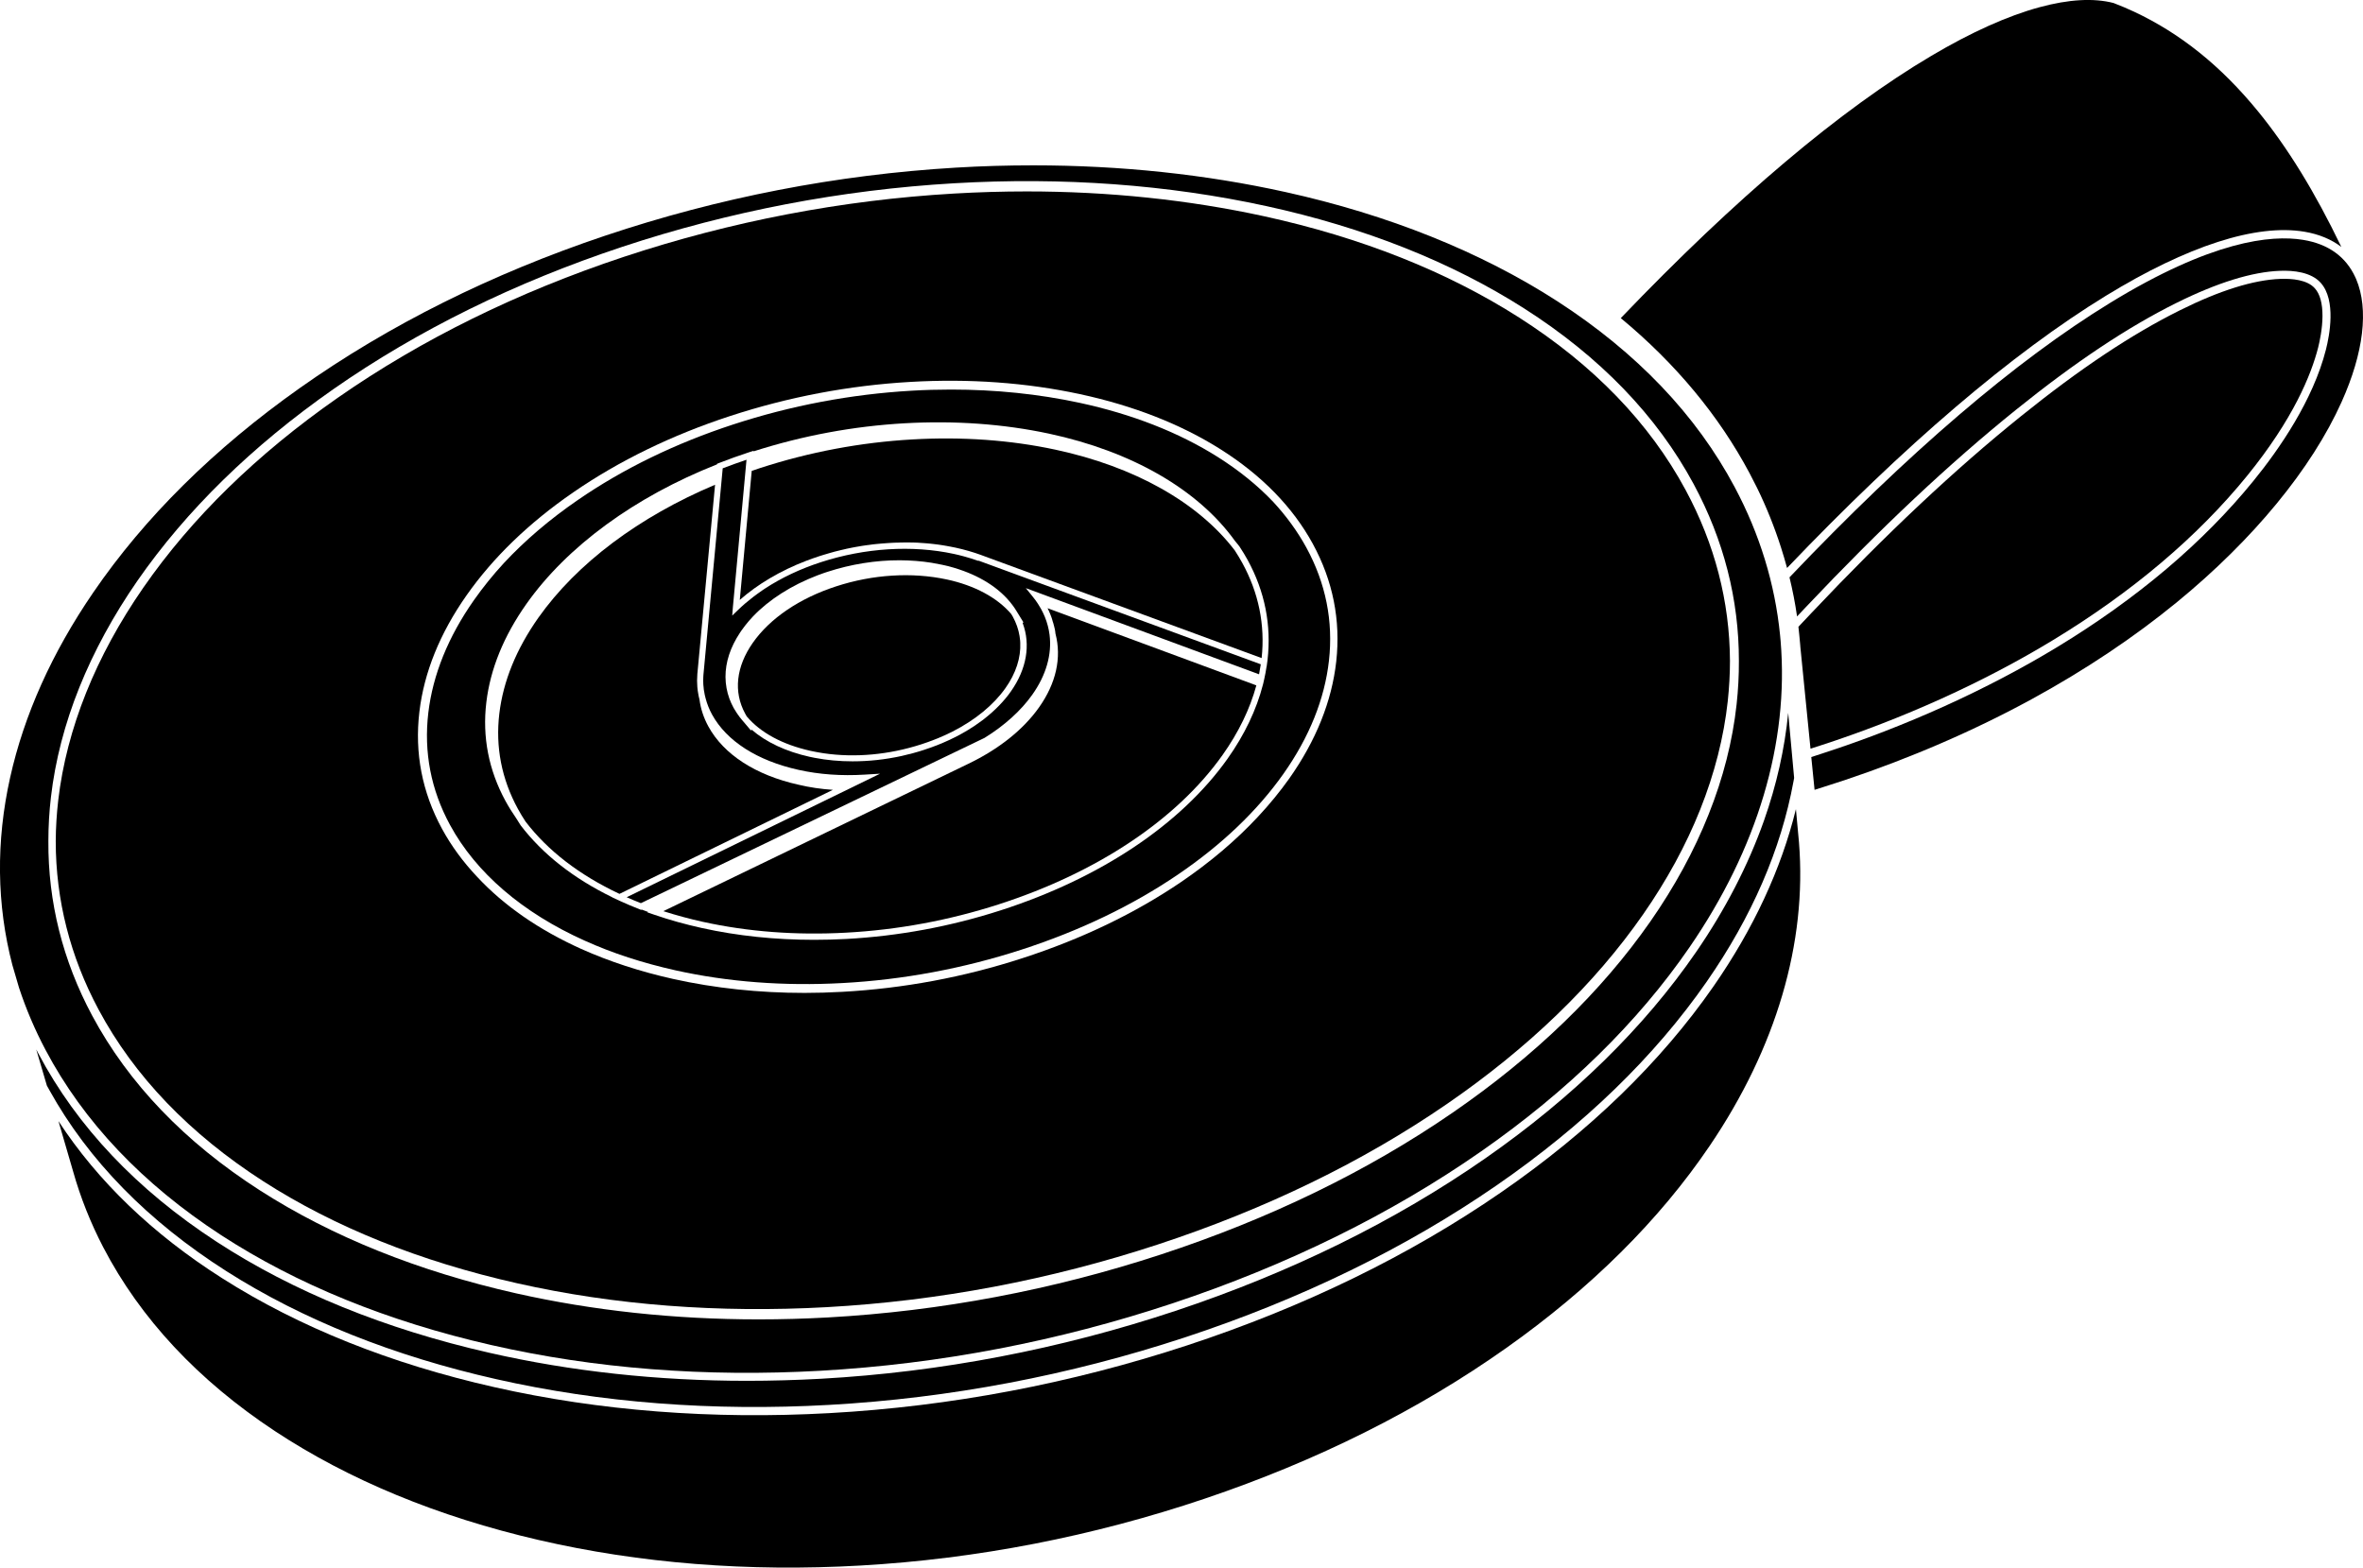<?xml version="1.0" encoding="utf-8"?>
<!-- Generator: Adobe Illustrator 20.0.0, SVG Export Plug-In . SVG Version: 6.00 Build 0)  -->
<svg version="1.1" id="Layer_1" xmlns="http://www.w3.org/2000/svg" xmlns:xlink="http://www.w3.org/1999/xlink" x="0px" y="0px"
	 viewBox="0 0 3306.9 2193.9" style="enable-background:new 0 0 3306.9 2193.9;" xml:space="preserve">
<style type="text/css">
	.st0{fill-rule:evenodd;clip-rule:evenodd;}
</style>
<path class="st0" d="M2517.6,1179.1c11.3,140.4-31.9,287.2-124.9,424.4c-70.4,104-166.3,199.3-285,283.2
	c-122.7,86.8-264.5,157.7-421.7,210.7c-156.5,52.8-318.5,84.3-481.6,93.6c-157.6,9-309.1-3-450.4-35.7
	c-141.4-32.7-265.7-84.1-369.5-152.6c-107.3-70.9-188.1-157.4-239.9-256.9c-17.8-34.2-32-69.9-42.2-106.1l-20.6-70.7
	c54.9,84.1,131.8,158.1,229.1,219.9c107.5,68.4,235.7,119.7,381.1,152.5c147.1,33.2,304.8,45.4,468.8,36.3
	c169.6-9.4,338.1-41.4,500.8-94.9c163.5-53.8,311.1-125.8,438.8-213.9c123.8-85.4,223.9-182.5,297.5-288.4
	c55.9-80.5,94.7-163.9,115.4-248.1L2517.6,1179.1z"/>
<path class="st0" d="M2502.5,997.7l8.3,91l-0.9,4.9c-17.4,95.1-58.3,189.4-121.4,280.2c-72.8,104.8-171.9,200.9-294.6,285.5
	c-126.8,87.5-273.5,159-435.9,212.5c-161.7,53.2-329.2,85-497.8,94.4c-162.9,9.1-319.6-3-465.6-36c-144.1-32.5-271.1-83.3-377.5-151
	c-110-70-193.4-155.2-247.9-253.4l-3.6-6.5l-14.9-50.6c1,2,2.1,4,3.1,5.9c54,102.1,137.9,190.7,249.4,263.3
	c107.3,69.9,235.8,122.2,381.8,155.4c114.1,26,235.4,39.2,360.6,39.2c34,0,68.9-1,103.4-2.9c167.9-9.4,334.7-41.4,495.7-94.9
	c161.8-53.8,308-125.8,434.4-213.9c122.5-85.4,221.6-182.5,294.5-288.4c41-59.6,72.9-121.5,95-183.9
	C2486.3,1098.4,2497.6,1047.8,2502.5,997.7"/>
<path class="st0" d="M2430.3,985.7c2.2-20.2,3.3-40.7,3.2-60.7c0.1-86.1-21.2-169.4-63.4-247.7c-51.4-95.4-131.1-178-236.9-245.5
	c-102-65.1-223.6-113.4-361.2-143.4c-137.7-30-284.7-40.8-436.8-31.9c-157.5,9.2-313.7,39.1-464.2,88.9
	c-150.2,49.8-286.3,116.8-404.4,199.2C353,624,260.7,714.3,192.3,812.8c-33.6,48.5-60.9,98.7-81.2,149.1
	c-20.5,51-33.9,102.7-39.8,153.6c-2.4,20.5-3.6,41.2-3.6,61.6c-0.5,85.2,20.1,167.4,61.3,244.3c50.8,94.8,129.7,177.1,234.5,244.4
	c100.9,64.8,221.7,113.4,358.9,144.3c107.3,24.1,221.3,36.4,339,36.4c32,0,64.7-0.9,97.2-2.7c157.8-8.8,314.6-38.4,466-88.1
	c152.1-49.9,289.5-116.7,408.3-198.5c115.2-79.3,208.3-169.4,276.8-267.7c33.8-48.5,61.2-98.8,81.3-149.4
	C2411.5,1088.9,2424.7,1037,2430.3,985.7 M2491.9,897.3c11.8,141.8-32.3,290.1-127.7,428.7c-72.1,104.8-170.2,200.9-291.6,285.5
	c-125.5,87.5-270.7,159-431.5,212.5c-160.1,53.2-325.9,85-492.8,94.4c-161.3,9.1-316.3-3-460.9-36c-144.7-33-271.9-84.8-378.1-153.9
	c-109.8-71.5-192.4-158.6-245.5-259c-15-28.3-27.5-57.7-37.2-87.2l-9.3-31.8c-22-84.4-23.1-172.7-3.1-262.4
	c19.5-87.6,58.6-174.7,116.3-258.9c71.9-105.1,169.1-201.3,289-286.1c124.7-88.2,268.4-159.9,427.2-213.2
	c159.1-53.4,324.3-85.4,490.9-95.3c36.3-2.2,72.9-3.2,108.6-3.2c122.1,0,240.8,12.6,352.9,37.4c71.5,15.8,140,36.7,203.5,62.2
	c64.1,25.7,123.6,56.2,177,90.7c110.9,71.7,194.4,159.2,248.1,260.2c35,65.7,56.3,135.3,63.4,206.8L2491.9,897.3z"/>
<path class="st0" d="M1870,925.8c6.4-57.6-4.6-113.1-32.9-164.9c-28.1-51.4-71.6-95.9-129.3-132.3c-55.5-35-121.7-60.9-196.5-77
	c-74.8-16.1-154.7-21.9-237.3-17.1c-85.6,4.9-170.4,21-252.1,47.7c-81.6,26.7-155.6,62.7-219.7,106.9
	c-61.9,42.6-112.1,91.1-149.3,144.1c-37.3,53.1-59.5,108-66,163.1c-6.8,57.4,3.8,112.4,31.6,163.5c12.9,23.8,29.5,46.5,49.4,67.5
	c37.6,40.4,86.6,74.2,145.4,100.7c39.3,17.6,82.6,31.8,128.9,42.1c58.1,12.9,119.9,19.5,183.7,19.5c17.3,0,35.1-0.5,52.7-1.5
	c85.5-4.7,170.5-20.5,252.5-47.2c82.4-26.7,156.9-62.5,221.3-106.2c41.2-28,77.5-58.8,108-91.6c16.2-17.3,30.9-35.3,43.9-53.6
	C1841.7,1036.5,1863.8,981.4,1870,925.8 M2421,925c0,18.7-1.1,37.6-3.1,56.4c-5.5,50.3-18.5,101.2-38.5,151.4
	c-19.8,49.8-46.8,99.3-80.1,147.1c-67.7,97.2-159.9,186.3-273.9,264.8c-117.9,81.2-254.3,147.5-405.4,197.1
	c-150.4,49.4-306.2,78.9-463,87.6c-151.5,8.4-297.2-2.8-433.1-33.4c-136-30.6-255.5-78.6-355.3-142.7
	C265.4,1586.9,187.8,1506.1,138,1413c-39.8-74.3-60-153.6-60-235.8c0.1-18.9,1.3-38.1,3.5-57.2c5.8-49.9,19-100.6,39.1-150.7
	c19.9-49.6,46.8-99,80-146.9c67.5-97.4,158.9-186.7,271.5-265.3c117.2-81.8,252.2-148.3,401.4-197.8
	c149.5-49.5,304.7-79.3,461.2-88.4c34.1-2,68.5-3,102.1-3c114.7,0,226.3,11.7,331.6,34.6c136.3,29.7,256.6,77.5,357.5,141.9
	c104.2,66.5,182.6,147.7,233,241.3C2399.8,761.5,2420.6,841.9,2421,925z"/>
<path class="st0" d="M1773.8,924.1c5.7-49.1-3.7-96.4-27.9-140.6c-3.3-6-7-12.1-10.9-18l-0.1-0.2c-1.9-2.5-3.9-5.1-6.5-8.1
	c-51.7-72-144.2-125.4-260.4-150.3c-63.7-13.6-131.8-18.5-202.2-14.5c-71.7,4.1-142.7,17.3-211.3,39.3l0.1-0.8l-6.2,2
	c-14.3,4.7-28.6,9.8-42.4,15.2l-2.5,1l-0.1,0.8c-115.2,45.5-209.9,114.9-266.7,195.3c-31.7,44.9-50.6,91.2-56.1,137.8
	c-5.8,48.4,3.3,94.8,26.8,138c4.6,8.4,9.8,16.7,15.4,24.8c1.8,3,3.7,6,5.6,8.9l0.1,0.2c30.8,40.4,74,74.4,128.4,100.9l-0.1,0.1
	l10.1,4.7c9.3,4.3,18.9,8.3,28.6,12.1l1.7,0.7l0.9-0.4c2.9,1.1,5.8,2.2,8.8,3.3l-1,0.5l9.8,3.4c21.2,7.3,43.5,13.5,66.6,18.6
	c49.7,11,102.5,16.5,157.1,16.5c14.8,0,30-0.4,45-1.2c73.1-4,145.7-17.4,215.8-40c139.7-45,252.4-120.3,317.6-212.1
	c23.9-33.7,40.6-68.7,49.7-104.1l0.6-2.5l0,0l0.3-1.3l0.8-3.5c1.3-5.8,2.4-11.7,3.3-17.7l0.1,0L1773.8,924.1L1773.8,924.1z
	 M1828.2,766.4c27.1,49.7,37.8,102.9,31.6,158.2c-6,53.6-27.4,106.9-63.7,158.4c-36.5,51.7-86.2,99.2-147.7,141
	c-63.7,43.3-137.4,78.7-219,105.1c-81.3,26.4-165.5,42.1-250.2,46.7c-81.9,4.5-160.6-1.5-233.9-17.8c-22.8-5.1-44.9-11.1-66.1-18
	c-21.2-6.9-41.6-14.8-60.9-23.5c-87.1-39.1-152.3-95.1-188.6-162.1c-26.6-49-36.8-101.7-30.3-156.8c6.3-53.2,27.8-106.4,64-157.9
	c12.4-17.6,26.4-35,41.7-51.6c29.4-31.6,64.2-61.3,103.5-88.3c63.4-43.7,136.6-79.3,217.3-105.7c81-26.5,165-42.4,249.8-47.3
	c18.6-1.1,37-1.6,55.3-1.6c62.2,0,122.4,6.2,179.6,18.5c73.8,15.9,138.9,41.4,193.5,75.8c29.8,18.8,56,40,77.8,63
	C1800.3,722.4,1815.9,743.9,1828.2,766.4z"/>
<path class="st0" d="M1738.4,787.6c23,41.9,32.2,86.8,27.2,133.4l-391.4-143.8l-1.3-0.5c-11.3-4.1-23.4-7.6-35.9-10.3
	c-1.7-0.4-3.4-0.7-5.1-1l-1.4-0.3c-1.3-0.2-2.6-0.5-3.9-0.7l-1.5-0.3c-1.6-0.3-3.2-0.5-4.7-0.8l-0.5-0.1c-1.8-0.3-3.5-0.5-5.3-0.8
	l-1.4-0.2c-1.3-0.2-2.6-0.4-4-0.5l-1.6-0.2c-1.5-0.2-2.9-0.3-4.4-0.5l-0.9-0.1c-1.8-0.2-3.5-0.4-5.3-0.5l-1.4-0.1
	c-1.3-0.1-2.7-0.2-4-0.3l-1.7-0.1c-1.4-0.1-2.8-0.2-4.2-0.3l-1.2-0.1c-1.8-0.1-3.6-0.2-5.3-0.2l-1.3,0c-1.4,0-2.7-0.1-4.1-0.1
	c-0.6,0-1.2,0-1.8,0c-1.3,0-2.7,0-4,0l-2,0c-0.3,0-0.5,0-0.8,0l-0.6,0c-1.7,0-3.4,0-5.1,0.1c-0.8,0-1.6,0-2.4,0.1
	c-1.6,0-3.1,0.1-4.7,0.1l-0.2,0c-0.7,0-1.4,0.1-2.1,0.1c-1.8,0.1-3.5,0.2-5.3,0.3l-1.6,0.1c-2.3,0.1-4.6,0.3-6.9,0.5l-1.5,0.1
	c-1.8,0.2-3.6,0.3-5.4,0.5l-2.3,0.2c-1.6,0.2-3.2,0.3-4.8,0.5l-0.2,0c-0.7,0.1-1.4,0.2-2.1,0.3c-1.7,0.2-3.4,0.4-5.2,0.7l-1.8,0.2
	c-2.3,0.3-4.6,0.7-6.9,1l-1.1,0.2c-1.9,0.3-3.8,0.6-5.8,1c-0.6,0.1-1.2,0.2-1.8,0.3l-0.5,0.1c-1.6,0.3-3.2,0.6-4.8,0.9
	c-0.8,0.2-1.6,0.3-2.4,0.5c-1.6,0.3-3.3,0.7-5,1l-0.7,0.2c-0.4,0.1-0.9,0.2-1.3,0.3c-2.3,0.5-4.6,1-6.9,1.6l-0.7,0.2
	c-2,0.5-4.1,1-6.1,1.5c-0.5,0.1-1.1,0.3-1.6,0.4l-0.6,0.2c-1.6,0.4-3.1,0.8-4.7,1.3c-0.8,0.2-1.6,0.5-2.4,0.7
	c-1.6,0.5-3.2,0.9-4.7,1.4l-0.7,0.2c-0.5,0.1-0.9,0.3-1.4,0.4c-2.3,0.7-4.5,1.4-6.7,2.1c-6.1,2-12.3,4.2-18.3,6.5
	c-35.7,13.7-67.5,32.5-92.6,54.6L1052,659c3.9-1.3,7.9-2.7,11.9-4c69-22.4,140.6-35.9,212.9-40c69.7-4,137,0.8,200.1,14.3
	c110.7,23.7,199.8,73.8,251.1,141C1731.7,776,1735.2,781.8,1738.4,787.6"/>
<path class="st0" d="M1432.2,870.9l-9.9-16.1c-0.1-0.2-0.2-0.4-0.3-0.5l-0.2-0.3c-0.4-0.6-0.7-1.1-1.1-1.7c-0.2-0.3-0.4-0.6-0.6-1
	l-0.1-0.1c-0.4-0.7-0.9-1.3-1.4-2l-0.4-0.6c-0.6-0.8-1.2-1.6-1.8-2.4c-17.5-23.2-45.6-41-81.1-51.5l-0.2-0.1c-1.3-0.4-2.7-0.8-4-1.1
	l-1-0.3c-1.1-0.3-2.2-0.6-3.3-0.9c-0.4-0.1-0.9-0.2-1.3-0.3l-1.3-0.3c-0.6-0.1-1.2-0.3-1.7-0.4c-1.5-0.4-3-0.7-4.6-1
	c-4.7-1-9.5-1.9-14.3-2.7c-14.4-2.3-29.3-3.4-44.4-3.5c-33.5-0.1-68.4,5.5-100.9,16.1c-1.6,0.5-3.3,1.1-4.9,1.6
	c-3.2,1.1-6.5,2.3-9.6,3.5c-36.3,13.9-67.5,33.8-90.1,57.5c-2,2.1-3.9,4.2-5.7,6.3c-1.8,2.1-3.6,4.3-5.3,6.5
	c-1.7,2.2-3.4,4.4-4.9,6.6c-0.8,1.1-1.6,2.3-2.3,3.4c-13.5,20.4-20.3,41.2-20.2,61.9c0.1,10.3,1.9,20.4,5.4,30.1
	c1.6,4.3,3.5,8.6,5.8,12.8c0.5,0.9,1,1.8,1.6,2.7c0.2,0.3,0.3,0.5,0.5,0.8l0.1,0.1c0.4,0.6,0.7,1.2,1.1,1.8l0.1,0.2
	c0.2,0.3,0.3,0.5,0.5,0.8c0.5,0.7,1,1.5,1.5,2.2c0.3,0.4,0.5,0.8,0.8,1.2l0.1,0.1c0.4,0.5,0.7,1,1.1,1.5c0.3,0.4,0.6,0.8,0.9,1.3
	c0.3,0.4,0.6,0.8,1,1.3l0.2,0.2c0.3,0.4,0.6,0.7,0.9,1.1c0.2,0.3,0.5,0.6,0.7,0.9l0.4,0.5c0.4,0.4,0.7,0.9,1.1,1.3l11.7,13.8
	l1.2-0.9c20.3,17.5,48.1,30.5,80.8,37.8c2.4,0.5,4.9,1,7.3,1.5c17,3.3,34.9,4.9,53.1,4.9c22.7,0,45.8-2.5,68.6-7.5
	c10.4-2.3,20.8-5.1,30.9-8.4c6.1-2,12.3-4.2,18.3-6.5c5.9-2.3,11.6-4.8,17.1-7.3c3.1-1.5,6.3-3,9.3-4.5c6.1-3.1,12.1-6.5,17.9-10
	c2.8-1.7,5.7-3.6,8.9-5.7c3.9-2.7,7.8-5.4,11.4-8.1c0.9-0.7,1.7-1.3,2.5-2c14.7-11.6,27-24.2,36.5-37.7c22.1-31.3,28-65.3,16.6-95.8
	c0,0,0-0.1,0-0.1L1432.2,870.9z M1369.9,784.8l394.5,144.9c-0.7,4.6-1.5,9.3-2.4,14l-326.4-120.6l9.8,12.1c2.7,3.3,5.2,6.7,7.4,10.2
	c1.5,2.3,2.9,4.6,4.2,7c1.9,3.6,3.7,7.2,5.2,10.9c3.3,8.1,5.5,16.5,6.6,25c3.5,27.6-4.8,56.7-24.2,84
	c-15.8,22.3-38.9,43.2-66.8,60.4l-480.9,231.3c-6.7-2.6-13.4-5.4-19.9-8.3l354.6-172.9l-21.5,1.3c-32.5,2-63.7-0.2-92.7-6.7
	c-57.7-12.8-100.6-40.3-120.9-77.4c-4-7.3-7-14.9-9-22.6c-0.4-1.3-0.7-2.7-1-4c0-0.1-0.1-0.2-0.1-0.4l-0.1-0.4
	c-0.2-1.1-0.4-2.2-0.6-3.3c0-0.2-0.1-0.5-0.1-0.7l-0.2-1c-0.1-0.8-0.3-1.6-0.4-2.3c0-0.2-0.1-0.5-0.1-0.7l-0.1-1.1
	c-0.1-0.8-0.2-1.5-0.2-2.3c0-0.2,0-0.5-0.1-0.7l-0.1-1c-0.1-0.8-0.1-1.6-0.2-2.4c0-0.2,0-0.4,0-0.6l0-0.7c0-1-0.1-1.9-0.1-2.9
	c0-0.1,0-0.3,0-0.4l0-0.5c0-1.1,0-2.2,0.1-3.3l0-0.7c0.1-1.2,0.1-2.4,0.2-3.5l27-289.1c10.9-4.2,22.1-8.2,33.3-12l-19.1,206.8
	l-0.9,11.3l8.2-7.9c6.4-6.2,13.4-12.2,20.8-17.9c4.2-3.2,8.6-6.4,13.1-9.5c1.1-0.8,2.3-1.5,3.4-2.3c23.2-15.2,49.6-27.7,78.5-37.1
	c61.6-20,127.7-24.2,186.2-11.6c4.7,1,9.5,2.2,14.3,3.5c6.5,1.8,13,3.8,19.2,6l0.6,0.2C1369.4,784.6,1369.7,784.7,1369.9,784.8z"/>
<path class="st0" d="M1466,851.2l292.2,108c-9,33.1-24.9,65.9-47.4,97.6c-64.1,90.3-175.4,164.5-313.3,208.9
	c-69.4,22.4-141.3,35.7-213.7,39.6c-69.9,3.8-137.1-1.3-199.8-15.1c-19.1-4.2-37.8-9.3-55.7-15l426.7-206.2
	c42.7-20.5,77-47.8,99-78.9c23.9-33.7,31.9-69.4,23.1-103.2c0-0.2-0.1-0.4-0.1-0.6l-0.1-0.8c0-0.3-0.1-0.7-0.1-1
	c0-0.3-0.1-0.5-0.1-0.8l-0.1-0.7c-0.1-0.3-0.1-0.7-0.2-1c0-0.3-0.1-0.5-0.1-0.8l-0.2-0.8c-0.1-0.3-0.1-0.6-0.2-1
	c-0.1-0.2-0.1-0.5-0.2-0.7l-0.2-0.8c-0.1-0.3-0.1-0.7-0.2-1c-0.1-0.2-0.1-0.5-0.2-0.7l-0.2-0.7c-0.1-0.4-0.2-0.8-0.3-1.2
	c-0.1-0.2-0.1-0.4-0.2-0.7l-0.1-0.5c-0.1-0.4-0.2-0.9-0.4-1.3l-0.4-1.2c-0.1-0.4-0.2-0.8-0.4-1.2l-0.3-1.1c-0.1-0.5-0.3-0.9-0.4-1.4
	l-0.3-1c-0.2-0.5-0.3-1-0.5-1.5l-0.3-0.9c-0.2-0.5-0.4-1-0.6-1.5l-0.4-1.1c-0.2-0.4-0.3-0.9-0.5-1.3l-0.4-1
	c-0.2-0.5-0.4-0.9-0.6-1.3l-0.6-1.4c-0.1-0.3-0.3-0.6-0.4-1c-0.2-0.4-0.4-0.8-0.6-1.2l-0.3-0.6c-0.1-0.2-0.2-0.4-0.3-0.6
	C1466.6,852.3,1466.3,851.7,1466,851.2"/>
<path class="st0" d="M1427.8,899.5c1,20.9-6.1,42.9-20.7,63.5c-16.6,23.5-42.2,44.6-74,60.8l-9.1,4.4c-3.8,1.8-7.8,3.5-11.9,5.2
	l-0.6,0.2c-1.4,0.6-2.8,1.1-4.3,1.7c-5.7,2.2-11.6,4.4-17.6,6.3c-45.4,14.7-92.8,19.1-137,12.6c-2.2-0.3-4.5-0.7-7.2-1.2
	c-1.6-0.3-3.2-0.6-4.8-0.9c-2.5-0.5-4.5-0.9-6.4-1.3c-39-8.7-69.9-25.3-89.2-48.2c-0.8-1.3-1.5-2.6-2.2-3.9
	c-16.6-30.5-12.7-65.7,10.8-99.2c24-34.2,65.3-62.2,116.3-78.8c51.3-16.8,106.4-20.2,155.2-9.7c38.7,8.3,70.7,25.5,90.1,48.4
	c0.9,1.4,1.6,2.6,2.2,3.7c4.7,8.6,7.9,17.7,9.4,27c0.3,2,0.6,4.1,0.8,6.2C1427.7,897.4,1427.8,898.4,1427.8,899.5"/>
<path class="st0" d="M1165.6,1105.4L866.9,1251c-56.1-26.4-100.4-60.5-131.5-101.3c-3.8-5.8-7.4-11.7-10.7-17.8
	c-22.7-41.7-31.5-86.5-25.9-133.3c5.4-45.2,23.8-90.4,54.7-134.2c26.7-37.7,61.7-73,104-104.8c42-31.5,90.1-58.8,143.2-81.2
	l-24.6,262.9c-0.1,0.7-0.1,1.3-0.2,1.9l0,0.3c-0.5,6.1-0.5,12.2,0,18.1c0,0.2,0,0.4,0.1,0.6l0,0.4c0.1,1.2,0.2,2.3,0.4,3.5
	c0,0.3,0.1,0.6,0.1,0.9l0.2,1c0.1,0.8,0.2,1.7,0.4,2.5c0.1,0.4,0.1,0.7,0.2,1.1l0.2,1.2c0.1,0.7,0.3,1.4,0.4,2.1
	c0.1,0.4,0.2,0.8,0.3,1.1l0.3,1.3c0.1,0.6,0.3,1.2,0.4,1.7c1.7,13,5.9,25.7,12.4,37.6c21.5,39.4,66.4,68.4,126.5,81.7
	C1133.2,1102,1149.2,1104.3,1165.6,1105.4"/>
<path class="st0" d="M2702.9,78.1c-127.3,75.3-273.5,198.8-434.7,367.1c76.8,63.6,137.4,136.6,180.2,217c3.6,6.8,7.2,13.8,10.6,20.7
	c13.2,27,24.4,55.1,33.4,83.2c3.1,9.6,5.9,19.2,8.5,28.8c164.5-172.2,314.7-300.4,446.4-381.1c114.1-69.8,210.1-100.8,277.7-89.5
	c20.2,3.4,37.5,10.6,51.6,21.3c-36.8-76.6-75.2-139.1-116.7-189.9c-51.8-63.4-108.5-108.9-173.3-139.3c-9.4-4.4-19.1-8.5-28.8-12.2
	c-27.9-7.2-62.8-5.2-103.6,5.9C2809.6,22.2,2758.6,45.1,2702.9,78.1z"/>
<path class="st0" d="M2581.3,1091.9c93.4-31.3,181.8-69.6,262.7-113.8c74.1-40.5,142.4-86.1,202.8-135.6
	c106.5-87.3,188.3-186.7,230.2-280.1c30.9-68.8,38.1-129.7,20.4-171.6l-0.2-0.4l-1-2.3c-13.3-28.9-37.8-46.6-73-52.4
	c-45.2-7.5-128.8,1.6-269.9,88c-132.2,80.9-283.3,210.2-449,384.3c4.4,18.1,8,36.5,10.6,54.7l12-12.7
	c105.2-111.3,201.5-201.7,294.5-276.6c82.9-66.8,156.3-115.6,224.3-149.4c57.3-28.5,106.2-43.6,145.2-45
	c18.5-0.7,43.4,1.7,56.9,16.9c21.7,24.3,12.3,73.5,7.2,93.5c-18,70.7-65,138.9-101.4,183.6c-70.2,86.3-162.7,164.7-274.8,232.7
	c-97.8,59.3-211.4,110.8-328.6,148.8l-15.4,5l4.6,45.9C2558.7,1099.1,2578.6,1092.8,2581.3,1091.9z"/>
<path class="st0" d="M3144.9,665.7c64.5-79.4,89.5-141.3,99.2-179.2c2.2-8.8,6-26.3,6.1-44c0.1-17.9-3.5-31.1-10.8-39.1
	c-10.6-11.9-32-13.7-48.1-13.1c-37.4,1.4-84.7,16.1-140.5,43.9c-67.3,33.4-140,81.8-222.3,148.1c-92.6,74.5-188.6,164.6-293.4,275.5
	l-18.3,19.4c0.3,2.4,0.6,6.2,1.2,11.4c0.7,6.8,1.1,11.5,1.3,13.9l0.2,2.8l14.2,142.5l13.1-4.2c116.4-37.7,229.2-88.8,326.2-147.7
	C2984,828.5,3075.5,751.1,3144.9,665.7z"/>
</svg>
